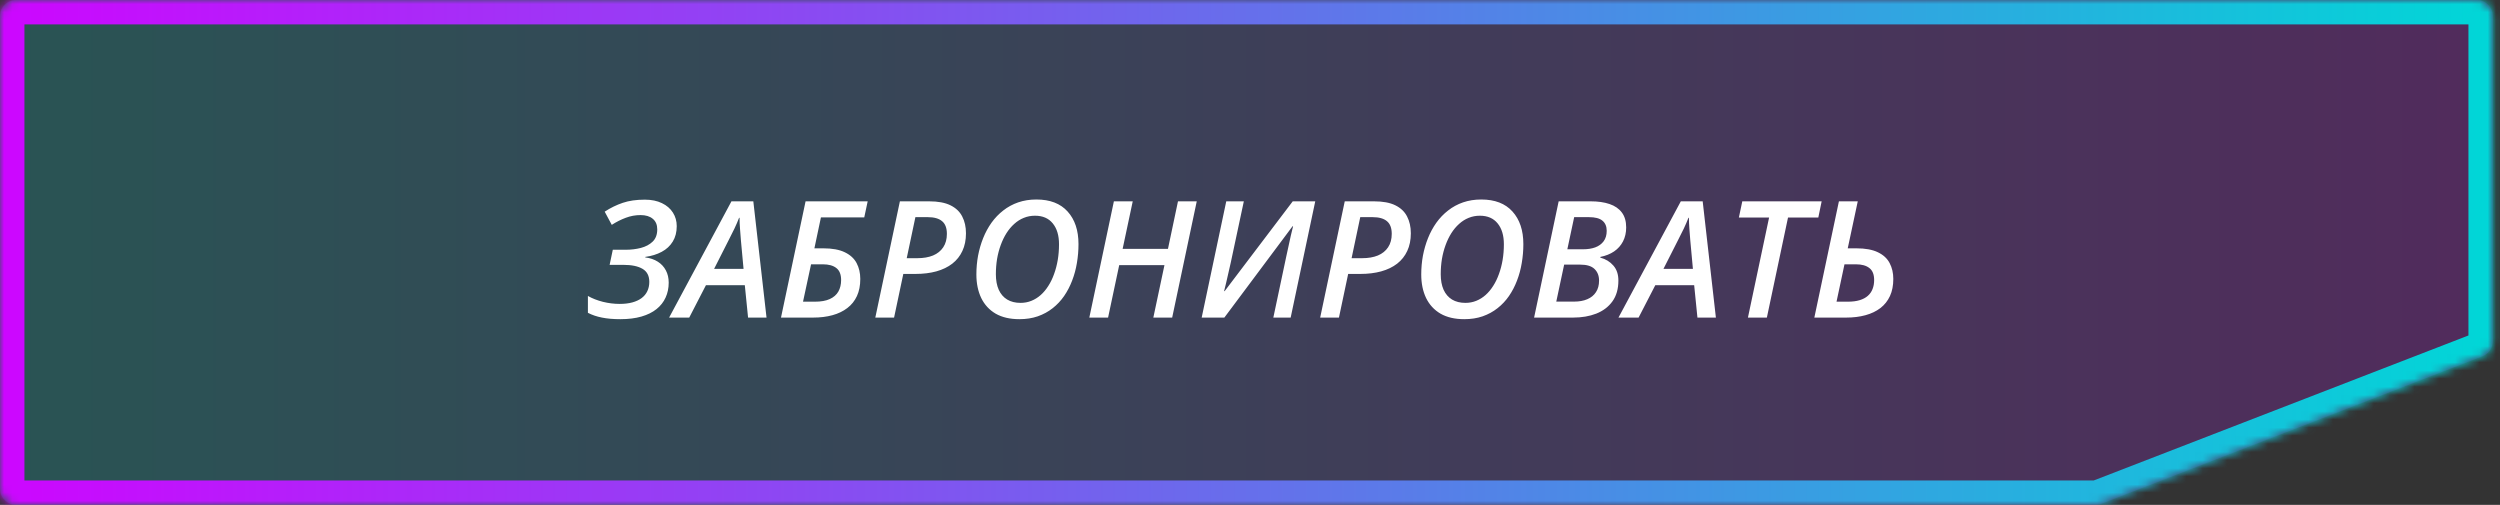<svg width="307" height="62" viewBox="0 0 307 62" fill="none" xmlns="http://www.w3.org/2000/svg">
<rect x="0" y="0" width="307" height="62" fill="#333333" stroke="none"/>
<mask id="path-1-inside-1_242_20" fill="white">
<path fill-rule="evenodd" clip-rule="evenodd" d="M306.125 2C306.125 0.895 305.23 0 304.125 0H2C0.895 0 0 0.895 0 2V60C0 61.105 0.895 62 2 62H257.303C257.549 62 257.794 61.954 258.024 61.865L304.847 43.746C305.617 43.448 306.125 42.707 306.125 41.881V2Z"/>
</mask>
<path fill-rule="evenodd" clip-rule="evenodd" d="M306.125 2C306.125 0.895 305.23 0 304.125 0H2C0.895 0 0 0.895 0 2V60C0 61.105 0.895 62 2 62H257.303C257.549 62 257.794 61.954 258.024 61.865L304.847 43.746C305.617 43.448 306.125 42.707 306.125 41.881V2Z" fill="url(#paint0_linear_242_20)"/>
<path d="M304.847 43.746L303.764 40.949L304.847 43.746ZM258.024 61.865L259.107 64.663L258.024 61.865ZM2 3H304.125V-3H2V3ZM3 60V2H-3V60H3ZM257.303 59H2V65H257.303V59ZM259.107 64.663L305.929 46.544L303.764 40.949L256.942 59.067L259.107 64.663ZM303.125 2V41.881H309.125V2H303.125ZM305.929 46.544C307.855 45.799 309.125 43.946 309.125 41.881H303.125C303.125 41.468 303.379 41.098 303.764 40.949L305.929 46.544ZM257.303 65C257.92 65 258.532 64.886 259.107 64.663L256.942 59.067C257.057 59.023 257.179 59 257.303 59V65ZM-3 60C-3 62.761 -0.761 65 2 65V59C2.552 59 3 59.448 3 60H-3ZM304.125 3C303.573 3 303.125 2.552 303.125 2H309.125C309.125 -0.761 306.886 -3 304.125 -3V3ZM2 -3C-0.761 -3 -3 -0.761 -3 2H3C3 2.552 2.552 3 2 3V-3Z" fill="url(#paint1_linear_242_20)" mask="url(#path-1-inside-1_242_20)"/>
<path d="M76.18 39.195C75.314 39.195 74.562 39.13 73.924 39C73.286 38.876 72.71 38.681 72.195 38.414V36.344C72.736 36.65 73.351 36.891 74.041 37.066C74.731 37.236 75.418 37.32 76.102 37.32C76.688 37.32 77.205 37.258 77.654 37.135C78.103 37.011 78.481 36.835 78.787 36.607C79.1 36.373 79.334 36.09 79.49 35.758C79.653 35.419 79.734 35.038 79.734 34.615C79.734 33.873 79.458 33.339 78.904 33.014C78.351 32.688 77.573 32.525 76.57 32.525H74.861L75.252 30.67H76.834C77.492 30.67 78.113 30.595 78.699 30.445C79.292 30.289 79.773 30.032 80.144 29.674C80.522 29.309 80.711 28.808 80.711 28.17C80.711 27.604 80.529 27.171 80.164 26.871C79.806 26.565 79.301 26.412 78.65 26.412C78.032 26.412 77.43 26.523 76.844 26.744C76.264 26.959 75.691 27.249 75.125 27.613L74.256 25.992C74.978 25.523 75.717 25.162 76.473 24.908C77.234 24.648 78.139 24.518 79.188 24.518C80.001 24.518 80.701 24.661 81.287 24.947C81.873 25.227 82.322 25.615 82.635 26.109C82.947 26.598 83.103 27.151 83.103 27.77C83.103 28.505 82.941 29.137 82.615 29.664C82.296 30.191 81.844 30.611 81.258 30.924C80.678 31.236 80.005 31.445 79.236 31.549V31.607C79.835 31.686 80.35 31.861 80.779 32.135C81.209 32.408 81.538 32.763 81.766 33.199C82 33.635 82.117 34.14 82.117 34.713C82.117 35.377 81.99 35.986 81.736 36.539C81.489 37.086 81.118 37.558 80.623 37.955C80.128 38.352 79.51 38.658 78.768 38.873C78.025 39.088 77.163 39.195 76.18 39.195ZM82.166 39L89.822 24.723H92.508L94.129 39H91.863L91.463 35.025H86.688L84.637 39H82.166ZM87.693 33.014H91.307L90.984 29.508C90.952 29.072 90.916 28.613 90.877 28.131C90.838 27.643 90.818 27.18 90.818 26.744H90.76C90.597 27.167 90.408 27.607 90.193 28.062C89.978 28.512 89.747 28.974 89.5 29.449L87.693 33.014ZM95.906 39L98.924 24.723H106.551L106.131 26.695H100.809L100.008 30.494H101.102C102.202 30.494 103.084 30.657 103.748 30.982C104.412 31.301 104.894 31.744 105.193 32.31C105.493 32.877 105.643 33.525 105.643 34.254C105.643 35.061 105.506 35.761 105.232 36.353C104.959 36.946 104.565 37.438 104.051 37.828C103.543 38.219 102.934 38.512 102.225 38.707C101.515 38.902 100.721 39 99.842 39H95.906ZM98.611 37.047H100.057C100.812 37.047 101.424 36.94 101.893 36.725C102.368 36.51 102.719 36.204 102.947 35.807C103.175 35.403 103.289 34.931 103.289 34.391C103.289 33.707 103.094 33.215 102.703 32.916C102.319 32.61 101.762 32.457 101.033 32.457H99.598L98.611 37.047ZM107.488 39L110.506 24.723H114.1C115.187 24.723 116.059 24.885 116.717 25.211C117.381 25.537 117.863 25.995 118.162 26.588C118.468 27.174 118.621 27.861 118.621 28.648C118.621 29.469 118.475 30.191 118.182 30.816C117.895 31.435 117.482 31.956 116.941 32.379C116.401 32.796 115.747 33.111 114.979 33.326C114.217 33.535 113.361 33.639 112.41 33.639H110.926L109.793 39H107.488ZM111.346 31.705H112.654C113.396 31.705 114.038 31.594 114.578 31.373C115.118 31.145 115.535 30.81 115.828 30.367C116.128 29.918 116.277 29.368 116.277 28.717C116.277 28.007 116.082 27.49 115.691 27.164C115.301 26.832 114.712 26.666 113.924 26.666H112.41L111.346 31.705ZM125.184 39.195C124.031 39.195 123.061 38.971 122.273 38.522C121.492 38.066 120.9 37.425 120.496 36.598C120.099 35.771 119.9 34.804 119.9 33.697C119.9 32.916 119.969 32.151 120.105 31.402C120.249 30.647 120.457 29.928 120.73 29.244C121.004 28.561 121.346 27.929 121.756 27.35C122.173 26.77 122.654 26.269 123.201 25.846C123.748 25.416 124.36 25.084 125.037 24.85C125.721 24.615 126.466 24.498 127.273 24.498C128.94 24.498 130.216 24.99 131.102 25.973C131.993 26.956 132.439 28.29 132.439 29.977C132.439 30.758 132.374 31.529 132.244 32.291C132.12 33.046 131.925 33.769 131.658 34.459C131.398 35.143 131.069 35.774 130.672 36.353C130.275 36.926 129.806 37.425 129.266 37.848C128.732 38.271 128.123 38.603 127.439 38.844C126.762 39.078 126.01 39.195 125.184 39.195ZM125.32 37.193C125.796 37.193 126.242 37.109 126.658 36.94C127.075 36.77 127.456 36.533 127.801 36.227C128.152 35.914 128.465 35.54 128.738 35.103C129.018 34.667 129.253 34.182 129.441 33.648C129.637 33.115 129.786 32.542 129.891 31.93C129.995 31.311 130.047 30.667 130.047 29.996C130.047 28.909 129.79 28.053 129.275 27.428C128.768 26.803 128.042 26.49 127.098 26.49C126.609 26.49 126.15 26.578 125.721 26.754C125.298 26.923 124.907 27.171 124.549 27.496C124.191 27.815 123.872 28.196 123.592 28.639C123.318 29.075 123.084 29.56 122.889 30.094C122.693 30.628 122.544 31.197 122.439 31.803C122.342 32.402 122.293 33.027 122.293 33.678C122.293 34.42 122.41 35.055 122.645 35.582C122.885 36.109 123.23 36.51 123.68 36.783C124.135 37.057 124.682 37.193 125.32 37.193ZM133.768 39L136.785 24.723H139.1L137.859 30.562H143.426L144.656 24.723H146.961L143.943 39H141.629L142.996 32.555H137.439L136.072 39H133.768ZM147.566 39L150.584 24.723H152.742L151.141 32.232C151.062 32.59 150.971 32.991 150.867 33.434C150.77 33.87 150.672 34.296 150.574 34.713C150.477 35.123 150.392 35.468 150.32 35.748H150.389L158.748 24.723H161.512L158.494 39H156.365L157.957 31.48C158.048 31.07 158.139 30.654 158.23 30.23C158.322 29.801 158.413 29.381 158.504 28.971C158.602 28.554 158.696 28.163 158.787 27.799L158.729 27.779L150.35 39H147.566ZM162.117 39L165.135 24.723H168.729C169.816 24.723 170.688 24.885 171.346 25.211C172.01 25.537 172.492 25.995 172.791 26.588C173.097 27.174 173.25 27.861 173.25 28.648C173.25 29.469 173.104 30.191 172.811 30.816C172.524 31.435 172.111 31.956 171.57 32.379C171.03 32.796 170.376 33.111 169.607 33.326C168.846 33.535 167.99 33.639 167.039 33.639H165.555L164.422 39H162.117ZM165.975 31.705H167.283C168.025 31.705 168.667 31.594 169.207 31.373C169.747 31.145 170.164 30.81 170.457 30.367C170.757 29.918 170.906 29.368 170.906 28.717C170.906 28.007 170.711 27.49 170.32 27.164C169.93 26.832 169.34 26.666 168.553 26.666H167.039L165.975 31.705ZM179.812 39.195C178.66 39.195 177.69 38.971 176.902 38.522C176.121 38.066 175.529 37.425 175.125 36.598C174.728 35.771 174.529 34.804 174.529 33.697C174.529 32.916 174.598 32.151 174.734 31.402C174.878 30.647 175.086 29.928 175.359 29.244C175.633 28.561 175.975 27.929 176.385 27.35C176.801 26.77 177.283 26.269 177.83 25.846C178.377 25.416 178.989 25.084 179.666 24.85C180.35 24.615 181.095 24.498 181.902 24.498C183.569 24.498 184.845 24.99 185.73 25.973C186.622 26.956 187.068 28.29 187.068 29.977C187.068 30.758 187.003 31.529 186.873 32.291C186.749 33.046 186.554 33.769 186.287 34.459C186.027 35.143 185.698 35.774 185.301 36.353C184.904 36.926 184.435 37.425 183.895 37.848C183.361 38.271 182.752 38.603 182.068 38.844C181.391 39.078 180.639 39.195 179.812 39.195ZM179.949 37.193C180.424 37.193 180.87 37.109 181.287 36.94C181.704 36.77 182.085 36.533 182.43 36.227C182.781 35.914 183.094 35.54 183.367 35.103C183.647 34.667 183.882 34.182 184.07 33.648C184.266 33.115 184.415 32.542 184.52 31.93C184.624 31.311 184.676 30.667 184.676 29.996C184.676 28.909 184.419 28.053 183.904 27.428C183.396 26.803 182.671 26.49 181.727 26.49C181.238 26.49 180.779 26.578 180.35 26.754C179.926 26.923 179.536 27.171 179.178 27.496C178.82 27.815 178.501 28.196 178.221 28.639C177.947 29.075 177.713 29.56 177.518 30.094C177.322 30.628 177.173 31.197 177.068 31.803C176.971 32.402 176.922 33.027 176.922 33.678C176.922 34.42 177.039 35.055 177.273 35.582C177.514 36.109 177.859 36.51 178.309 36.783C178.764 37.057 179.311 37.193 179.949 37.193ZM188.387 39L191.404 24.723H195.33C196.229 24.723 197.003 24.833 197.654 25.055C198.305 25.276 198.807 25.621 199.158 26.09C199.516 26.559 199.695 27.171 199.695 27.926C199.695 28.57 199.565 29.143 199.305 29.645C199.051 30.139 198.686 30.549 198.211 30.875C197.742 31.194 197.179 31.419 196.521 31.549V31.637C197.179 31.812 197.713 32.138 198.123 32.613C198.533 33.082 198.738 33.694 198.738 34.449C198.738 35.478 198.494 36.331 198.006 37.008C197.524 37.678 196.863 38.18 196.023 38.512C195.19 38.837 194.24 39 193.172 39H188.387ZM191.111 37.037H193.299C193.924 37.037 194.464 36.94 194.92 36.744C195.382 36.549 195.737 36.259 195.984 35.875C196.238 35.491 196.365 35.019 196.365 34.459C196.365 33.867 196.18 33.391 195.809 33.033C195.444 32.675 194.858 32.496 194.051 32.496H192.078L191.111 37.037ZM192.469 30.611H194.422C194.975 30.611 195.467 30.533 195.896 30.377C196.333 30.214 196.674 29.967 196.922 29.635C197.176 29.296 197.303 28.866 197.303 28.346C197.303 27.799 197.127 27.382 196.775 27.096C196.43 26.809 195.877 26.666 195.115 26.666H193.309L192.469 30.611ZM198.748 39L206.404 24.723H209.09L210.711 39H208.445L208.045 35.025H203.27L201.219 39H198.748ZM204.275 33.014H207.889L207.566 29.508C207.534 29.072 207.498 28.613 207.459 28.131C207.42 27.643 207.4 27.18 207.4 26.744H207.342C207.179 27.167 206.99 27.607 206.775 28.062C206.561 28.512 206.329 28.974 206.082 29.449L204.275 33.014ZM214.646 39L217.244 26.715H213.533L213.953 24.723H223.699L223.289 26.715H219.568L216.971 39H214.646ZM222.801 39L225.818 24.723H228.133L226.902 30.494H227.957C229.064 30.494 229.949 30.657 230.613 30.982C231.277 31.301 231.756 31.744 232.049 32.31C232.348 32.877 232.498 33.525 232.498 34.254C232.498 35.061 232.361 35.761 232.088 36.353C231.814 36.946 231.424 37.438 230.916 37.828C230.408 38.219 229.796 38.512 229.08 38.707C228.37 38.902 227.576 39 226.697 39H222.801ZM225.525 37.047H226.912C227.479 37.047 227.964 36.985 228.367 36.861C228.771 36.738 229.103 36.562 229.363 36.334C229.63 36.1 229.826 35.82 229.949 35.494C230.079 35.169 230.145 34.801 230.145 34.391C230.145 33.707 229.949 33.215 229.559 32.916C229.174 32.61 228.621 32.457 227.898 32.457H226.502L225.525 37.047Z" fill="white"/>
<defs>
<linearGradient id="paint0_linear_242_20" x1="0" y1="31" x2="306.125" y2="31" gradientUnits="userSpaceOnUse">
<stop stop-color="#00D7D7" stop-opacity="0.2"/>
<stop offset="1" stop-color="#CA0AFF" stop-opacity="0.2"/>
</linearGradient>
<linearGradient id="paint1_linear_242_20" x1="0" y1="31" x2="306.125" y2="31" gradientUnits="userSpaceOnUse">
<stop stop-color="#CD06FF"/>
<stop offset="1" stop-color="#00D7D7"/>
</linearGradient>
</defs>
</svg>
